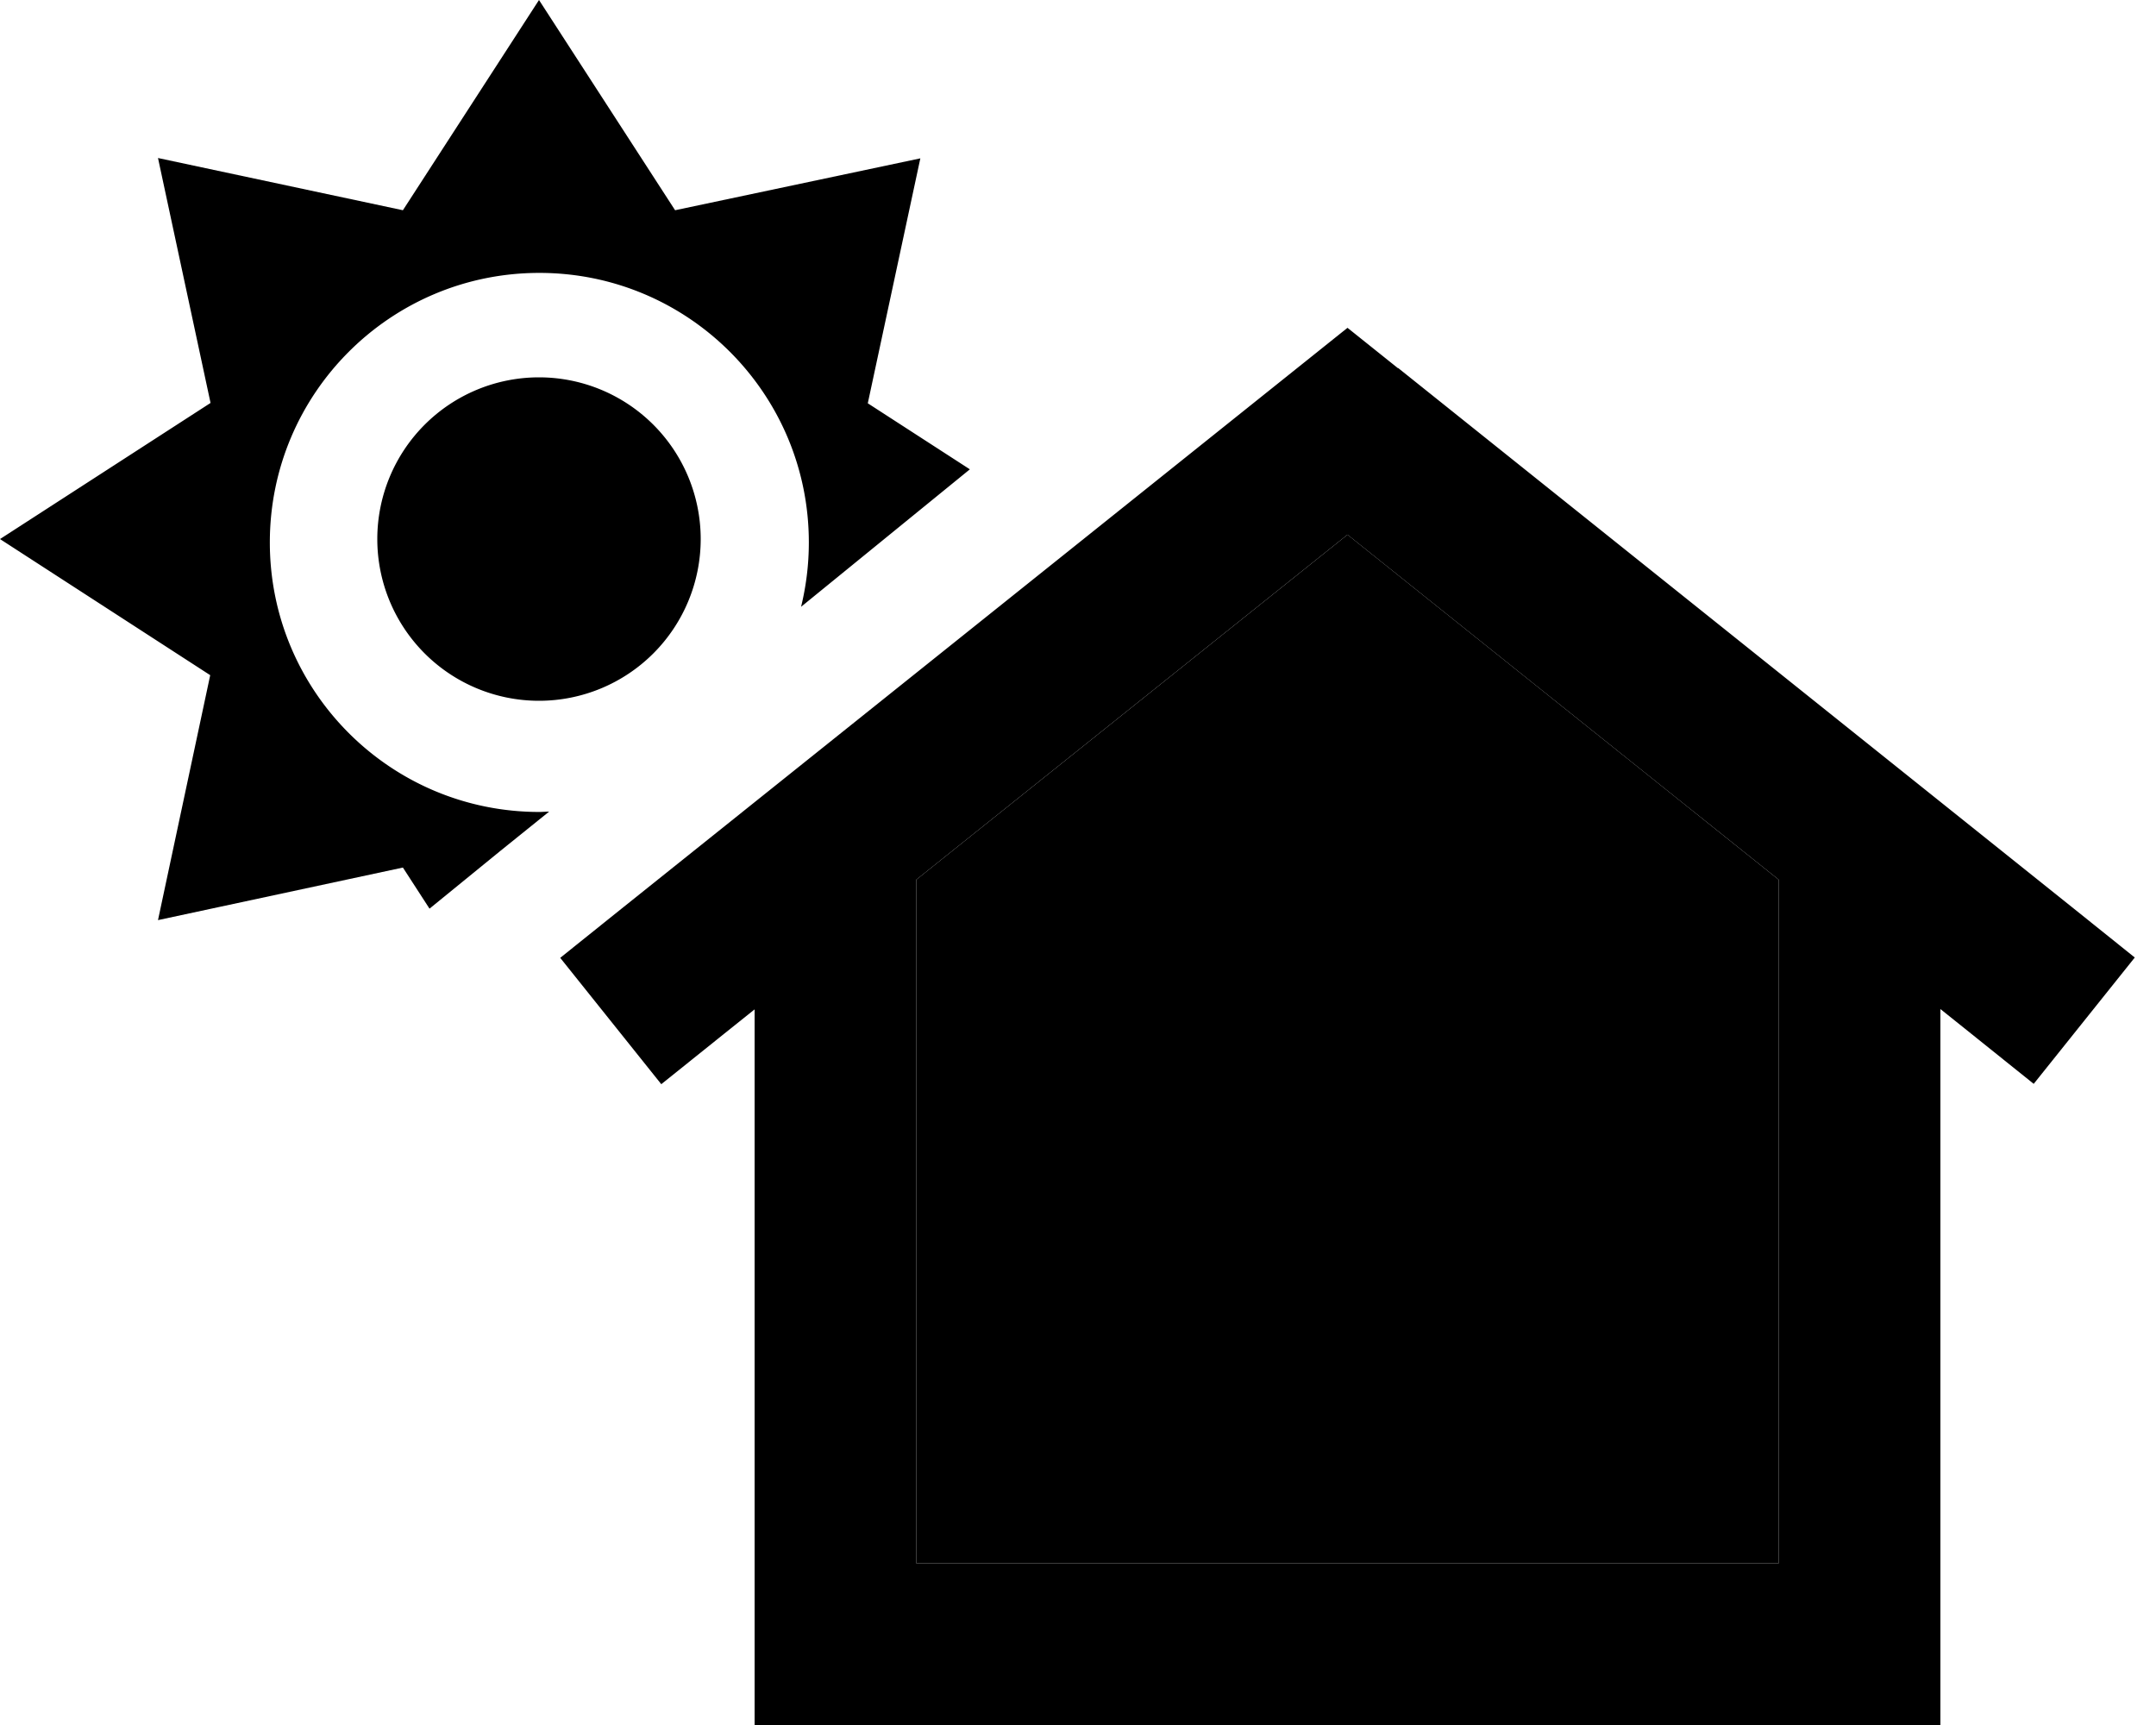 <svg xmlns="http://www.w3.org/2000/svg" viewBox="0 0 640 512"><path class="pr-icon-duotone-secondary" d="M272 261.1L272 464l256 0 0-202.9L400 158.7 272 261.1zM352 288l96 0 0 96-96 0 0-96z"/><path class="pr-icon-duotone-primary" d="M160 0L119.6 62.4 46.9 46.9l15.6 72.7L0 160l62.4 40.4L46.9 273.1l72.7-15.6 7.9 12.2 21.1-17.2L163 240.9c-1 0-2 .1-2.9 .1c-44.2 0-80-35.8-80-80s35.8-80 80-80s80 35.8 80 80c0 6.6-.8 12.9-2.3 19.1l50.1-40.8-30.3-19.6 15.6-72.7L200.4 62.4 160 0zm48 160a48 48 0 1 0 -96 0 48 48 0 1 0 96 0zm207-50.7l-15-12-15 12-200 160-18.7 15 30 37.5 18.7-15 9-7.2L224 488l0 24 24 0 304 0 24 0 0-24 0-188.5 9 7.2 18.7 15 30-37.5-18.7-15-200-160zM528 261.1L528 464l-256 0 0-202.9L400 158.7 528 261.1zM352 288l0 96 96 0 0-96-96 0z"/></svg>